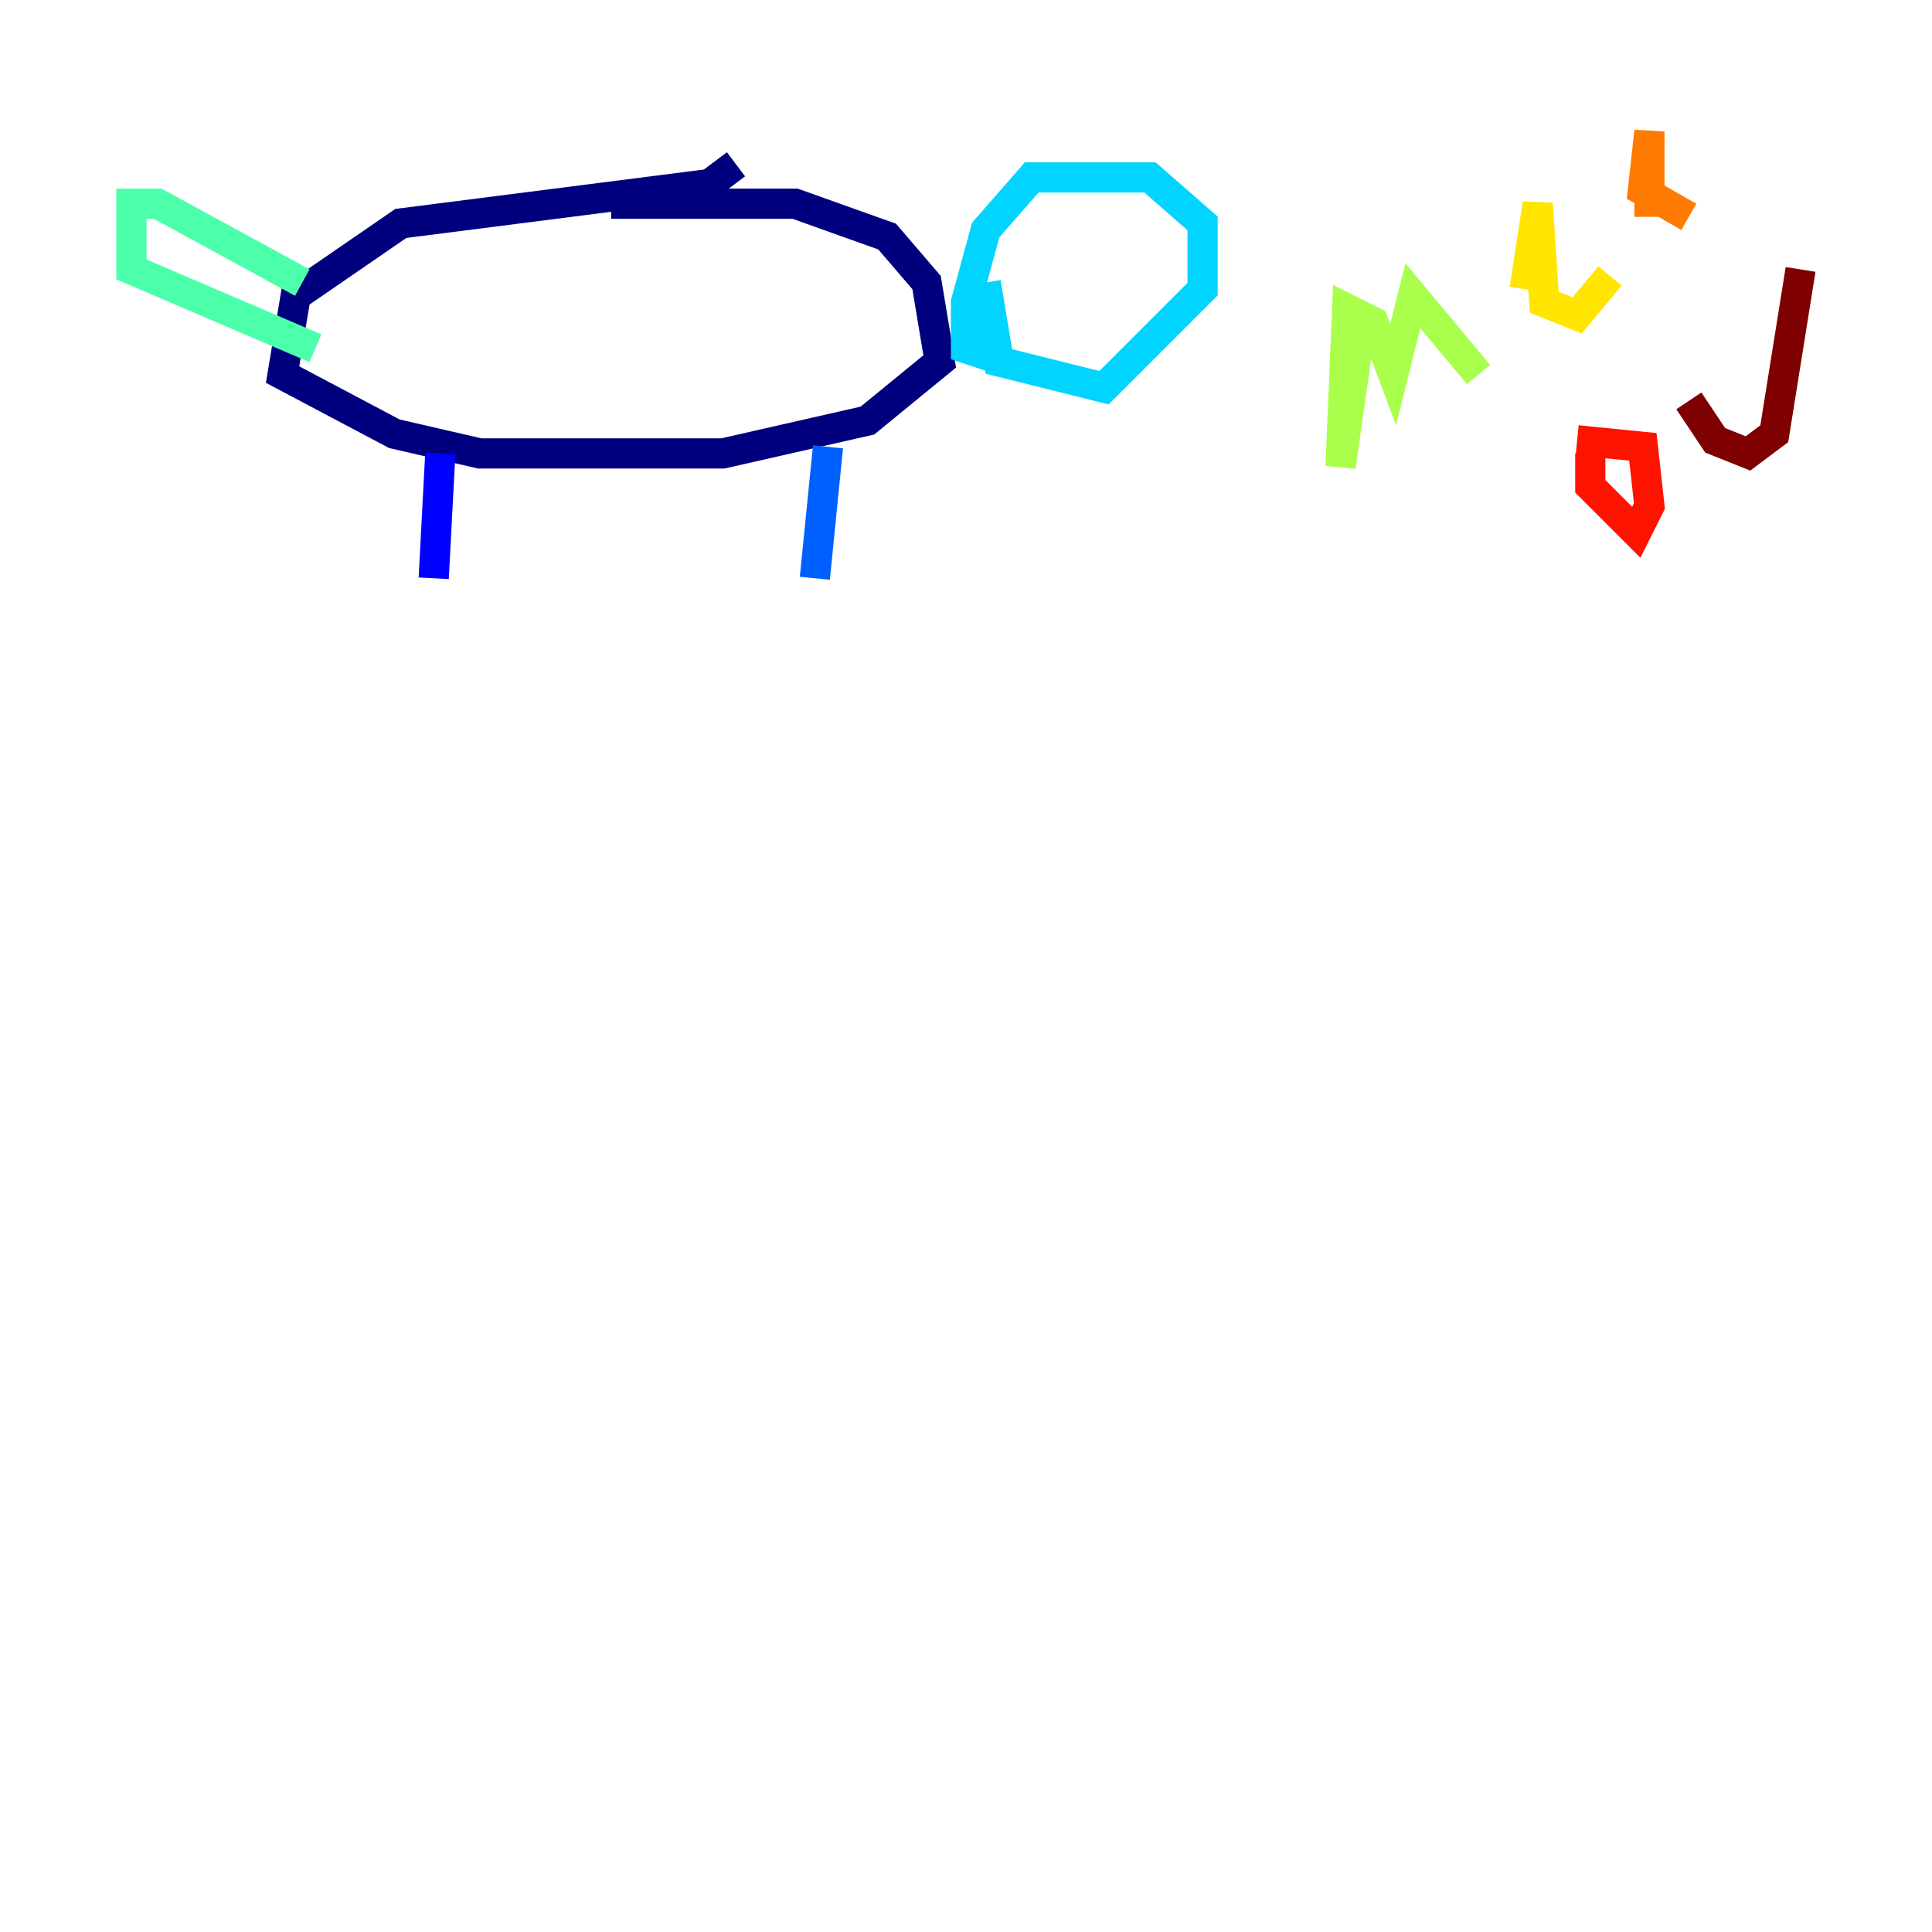 <?xml version="1.0" encoding="utf-8" ?>
<svg baseProfile="tiny" height="128" version="1.2" viewBox="0,0,128,128" width="128" xmlns="http://www.w3.org/2000/svg" xmlns:ev="http://www.w3.org/2001/xml-events" xmlns:xlink="http://www.w3.org/1999/xlink"><defs /><polyline fill="none" points="48.762,10.884 47.02,12.191 26.558,14.803 19.592,19.592 18.721,24.816 26.122,28.735 31.782,30.041 47.891,30.041 57.469,27.864 62.258,23.946 61.388,18.721 58.776,15.674 52.68,13.497 40.49,13.497" stroke="#00007f" stroke-width="2" /><polyline fill="none" points="29.17,30.041 28.735,38.313" stroke="#0000fe" stroke-width="2" /><polyline fill="none" points="54.857,29.605 53.986,38.313" stroke="#0060ff" stroke-width="2" /><polyline fill="none" points="65.306,18.721 66.177,23.946 73.143,25.687 79.674,19.157 79.674,14.803 76.191,11.755 68.354,11.755 65.306,15.238 64.0,20.027 64.0,23.075 66.612,23.946" stroke="#00d4ff" stroke-width="2" /><polyline fill="none" points="20.027,18.721 10.449,13.497 8.707,13.497 8.707,17.85 20.898,23.075" stroke="#4cffaa" stroke-width="2" /><polyline fill="none" points="90.122,21.769 88.816,30.912 89.252,20.463 90.993,21.333 92.299,24.816 93.605,19.592 97.959,24.816" stroke="#aaff4c" stroke-width="2" /><polyline fill="none" points="101.007,19.157 101.878,13.497 102.313,20.027 104.49,20.898 106.667,18.286" stroke="#ffe500" stroke-width="2" /><polyline fill="none" points="109.279,14.367 109.279,8.707 108.844,12.626 111.891,14.367" stroke="#ff7a00" stroke-width="2" /><polyline fill="none" points="105.361,30.041 105.361,32.218 108.408,35.265 109.279,33.524 108.844,29.605 104.49,29.17" stroke="#fe1200" stroke-width="2" /><polyline fill="none" points="111.891,26.558 113.633,29.17 115.809,30.041 117.551,28.735 119.293,17.85" stroke="#7f0000" stroke-width="2" /></svg>